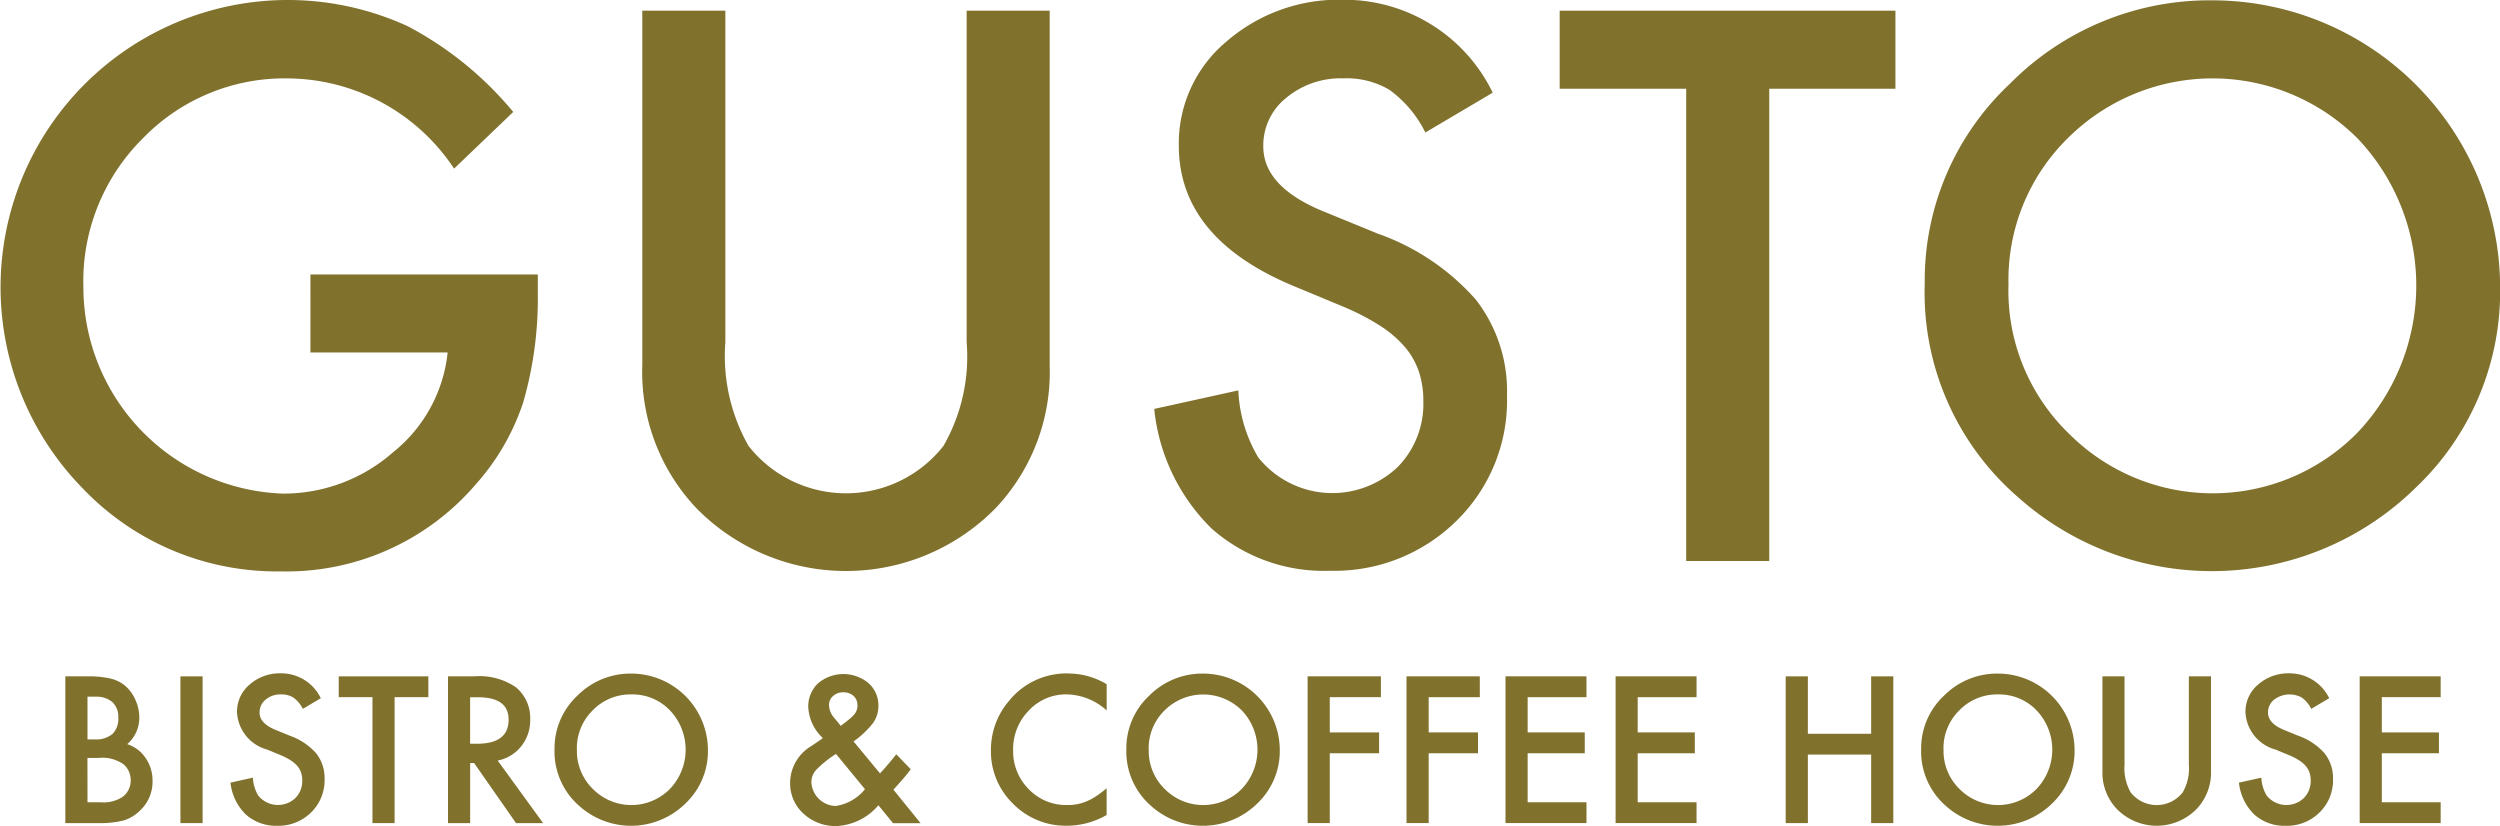 <svg xmlns="http://www.w3.org/2000/svg" width="100.406" height="33.173" viewBox="0 0 100.406 33.173">
  <g id="Group_578" data-name="Group 578" transform="translate(-138 -1161.603)">
    <g id="Group_422" data-name="Group 422" transform="translate(138 1161.603)">
      <g id="Group_418" data-name="Group 418" transform="translate(0 0)">
        <path id="Path_1652" data-name="Path 1652" d="M150.468,1172.626H159.6v.73a15.084,15.084,0,0,1-.587,4.409,9.365,9.365,0,0,1-1.932,3.322,10.012,10.012,0,0,1-7.83,3.464,10.764,10.764,0,0,1-7.945-3.35,11.537,11.537,0,0,1,13.084-18.538,13.948,13.948,0,0,1,4.223,3.436l-2.376,2.276a8.065,8.065,0,0,0-6.628-3.622,7.919,7.919,0,0,0-5.884,2.419,8.078,8.078,0,0,0-2.376,5.955,8.3,8.3,0,0,0,8.016,8.3,6.665,6.665,0,0,0,4.423-1.661,5.907,5.907,0,0,0,2.19-4.008h-5.511Z" transform="translate(-138 -1161.603)" fill="#80712d"/>
        <path id="Path_1653" data-name="Path 1653" d="M584.255,1168.973v13.314a7.326,7.326,0,0,0,.93,4.165,4.977,4.977,0,0,0,7.83,0,7.2,7.2,0,0,0,.931-4.165v-13.314h3.335v14.23a7.96,7.96,0,0,1-2.176,5.754,8.416,8.416,0,0,1-12.01,0,7.96,7.96,0,0,1-2.176-5.754v-14.23Z" transform="translate(-555.123 -1168.544)" fill="#80712d"/>
      </g>
      <g id="Group_419" data-name="Group 419" transform="translate(46.352 0)">
        <path id="Path_1654" data-name="Path 1654" d="M947.468,1165.325l-2.706,1.6a4.649,4.649,0,0,0-1.446-1.717,3.372,3.372,0,0,0-1.846-.458,3.414,3.414,0,0,0-2.3.787,2.441,2.441,0,0,0-.916,1.947q0,1.617,2.405,2.605l2.2.9a9.409,9.409,0,0,1,3.937,2.655,5.983,5.983,0,0,1,1.245,3.843,6.753,6.753,0,0,1-2.033,5.039,6.977,6.977,0,0,1-5.082,2,6.8,6.8,0,0,1-4.753-1.7,7.843,7.843,0,0,1-2.3-4.8l3.378-.744a5.744,5.744,0,0,0,.8,2.691,3.809,3.809,0,0,0,5.6.387,3.617,3.617,0,0,0,1.031-2.648,3.724,3.724,0,0,0-.179-1.181,3,3,0,0,0-.559-.988,4.453,4.453,0,0,0-.98-.844,9.532,9.532,0,0,0-1.432-.752l-2.133-.887q-4.538-1.919-4.538-5.611a5.324,5.324,0,0,1,1.9-4.166,6.881,6.881,0,0,1,4.738-1.689A6.617,6.617,0,0,1,947.468,1165.325Z" transform="translate(-933.869 -1161.603)" fill="#80712d"/>
      </g>
      <g id="Group_420" data-name="Group 420" transform="translate(62.642 0.429)">
        <path id="Path_1655" data-name="Path 1655" d="M1222,1172.108v18.968h-3.335v-18.968h-5.082v-3.135h13.485v3.135Z" transform="translate(-1213.585 -1168.973)" fill="#80712d"/>
      </g>
      <g id="Group_421" data-name="Group 421" transform="translate(77.302 0.014)">
        <path id="Path_1656" data-name="Path 1656" d="M1465.287,1173.208a10.824,10.824,0,0,1,3.421-8.016,11.262,11.262,0,0,1,8.188-3.35,11.56,11.56,0,0,1,11.5,11.5,10.867,10.867,0,0,1-3.407,8.088,11.679,11.679,0,0,1-15.947.372A10.859,10.859,0,0,1,1465.287,1173.208Zm3.364.043a7.99,7.99,0,0,0,2.462,6.027,8.156,8.156,0,0,0,11.524-.043,8.578,8.578,0,0,0,.029-11.853,8.241,8.241,0,0,0-11.638,0A7.973,7.973,0,0,0,1468.651,1173.252Z" transform="translate(-1465.287 -1161.842)" fill="#80712d"/>
      </g>
    </g>
    <g id="Group_430" data-name="Group 430" transform="translate(140.624 1188.652)">
      <g id="Group_423" data-name="Group 423" transform="translate(0 0.115)">
        <path id="Path_1657" data-name="Path 1657" d="M183.059,1633.91v-5.894h.886a3.874,3.874,0,0,1,.943.092,1.425,1.425,0,0,1,.6.309,1.607,1.607,0,0,1,.393.561,1.694,1.694,0,0,1,.149.687,1.392,1.392,0,0,1-.485,1.073,1.424,1.424,0,0,1,.741.561,1.586,1.586,0,0,1,.275.924,1.57,1.57,0,0,1-.489,1.169,1.607,1.607,0,0,1-.66.408,3.843,3.843,0,0,1-1,.111Zm.89-3.363h.279a1.028,1.028,0,0,0,.727-.219.853.853,0,0,0,.231-.647.812.812,0,0,0-.237-.632.988.988,0,0,0-.687-.216h-.313Zm0,2.527h.55a1.364,1.364,0,0,0,.885-.236.818.818,0,0,0,.3-.649.832.832,0,0,0-.287-.641,1.484,1.484,0,0,0-1-.256h-.45Z" transform="translate(-183.059 -1628.016)" fill="#80712d"/>
        <path id="Path_1658" data-name="Path 1658" d="M263.322,1628.016v5.894h-.89v-5.894Z" transform="translate(-257.809 -1628.016)" fill="#80712d"/>
      </g>
      <g id="Group_424" data-name="Group 424" transform="translate(6.634 0)">
        <path id="Path_1659" data-name="Path 1659" d="M300.6,1627.038l-.721.428a1.241,1.241,0,0,0-.386-.458.9.9,0,0,0-.493-.122.909.909,0,0,0-.615.209.652.652,0,0,0-.244.52q0,.431.641.695l.588.24a2.513,2.513,0,0,1,1.05.708,1.6,1.6,0,0,1,.332,1.025,1.8,1.8,0,0,1-.542,1.343,1.859,1.859,0,0,1-1.355.535,1.815,1.815,0,0,1-1.267-.454,2.094,2.094,0,0,1-.615-1.279l.9-.2a1.531,1.531,0,0,0,.214.718,1.017,1.017,0,0,0,1.493.1.966.966,0,0,0,.275-.706.994.994,0,0,0-.048-.315.808.808,0,0,0-.149-.264,1.208,1.208,0,0,0-.262-.225,2.622,2.622,0,0,0-.382-.2l-.569-.236a1.637,1.637,0,0,1-1.21-1.5,1.42,1.42,0,0,1,.507-1.111,1.833,1.833,0,0,1,1.264-.451A1.764,1.764,0,0,1,300.6,1627.038Z" transform="translate(-296.974 -1626.045)" fill="#80712d"/>
      </g>
      <g id="Group_425" data-name="Group 425" transform="translate(10.979 0.115)">
        <path id="Path_1660" data-name="Path 1660" d="M373.809,1628.845v5.058h-.889v-5.058h-1.355v-.836h3.6v.836Z" transform="translate(-371.564 -1628.009)" fill="#80712d"/>
      </g>
      <g id="Group_426" data-name="Group 426" transform="translate(15.368 0.115)">
        <path id="Path_1661" data-name="Path 1661" d="M448.925,1631.391l1.825,2.512h-1.088l-1.683-2.412h-.16v2.412h-.889v-5.894h1.042a2.6,2.6,0,0,1,1.687.439,1.613,1.613,0,0,1,.573,1.29,1.675,1.675,0,0,1-.359,1.076A1.6,1.6,0,0,1,448.925,1631.391Zm-1.107-.676h.282q1.263,0,1.264-.966,0-.9-1.229-.9h-.317Z" transform="translate(-446.929 -1628.009)" fill="#80712d"/>
      </g>
      <g id="Group_427" data-name="Group 427" transform="translate(19.647 0.004)">
        <path id="Path_1662" data-name="Path 1662" d="M520.41,1629.148a2.887,2.887,0,0,1,.912-2.138,3,3,0,0,1,2.184-.893,3.083,3.083,0,0,1,3.066,3.065,2.9,2.9,0,0,1-.909,2.157,3.114,3.114,0,0,1-4.252.1A2.9,2.9,0,0,1,520.41,1629.148Zm.9.012a2.131,2.131,0,0,0,.656,1.607,2.175,2.175,0,0,0,3.073-.012,2.287,2.287,0,0,0,.007-3.16,2.078,2.078,0,0,0-1.55-.641,2.1,2.1,0,0,0-1.554.641A2.126,2.126,0,0,0,521.307,1629.16Z" transform="translate(-520.41 -1626.117)" fill="#80712d"/>
        <path id="Path_1663" data-name="Path 1663" d="M685.381,1629.09l1.062,1.283.034-.038q.172-.187.325-.367c.1-.12.2-.24.294-.362l.581.6q-.107.152-.281.355t-.414.466l1.092,1.347h-1.107l-.588-.721a2.355,2.355,0,0,1-1.683.836,1.9,1.9,0,0,1-1.328-.5,1.641,1.641,0,0,1-.535-1.245,1.732,1.732,0,0,1,.847-1.466l.386-.263a.21.21,0,0,0,.027-.02l.053-.042a1.824,1.824,0,0,1-.584-1.226,1.282,1.282,0,0,1,.39-.969,1.579,1.579,0,0,1,2.027-.012,1.188,1.188,0,0,1,.4.916,1.171,1.171,0,0,1-.217.691A3.7,3.7,0,0,1,685.381,1629.09Zm-.706.5-.05.034a4.317,4.317,0,0,0-.744.607.739.739,0,0,0-.195.485,1.006,1.006,0,0,0,.966.966,1.845,1.845,0,0,0,1.187-.675Zm.191-1.126.072-.054q.187-.141.309-.246a1.144,1.144,0,0,0,.176-.177.532.532,0,0,0,.114-.347.494.494,0,0,0-.157-.378.593.593,0,0,0-.42-.145.579.579,0,0,0-.4.149.456.456,0,0,0-.164.363.805.805,0,0,0,.206.512l.221.267A.439.439,0,0,0,684.866,1628.464Z" transform="translate(-673.371 -1626.365)" fill="#80712d"/>
      </g>
      <g id="Group_428" data-name="Group 428" transform="translate(37.173 0)">
        <path id="Path_1664" data-name="Path 1664" d="M824.447,1626.042a3.009,3.009,0,0,1,1.535.431v1.053a2.467,2.467,0,0,0-1.6-.645,2.032,2.032,0,0,0-1.531.653,2.2,2.2,0,0,0-.626,1.588,2.148,2.148,0,0,0,.626,1.565,2.068,2.068,0,0,0,1.535.637,1.885,1.885,0,0,0,.8-.153,2.317,2.317,0,0,0,.38-.206,4.516,4.516,0,0,0,.414-.313v1.073a3.212,3.212,0,0,1-1.6.431,2.958,2.958,0,0,1-2.157-.882,2.924,2.924,0,0,1-.89-2.146,3.026,3.026,0,0,1,.745-2.008,2.963,2.963,0,0,1,2.37-1.08Z" transform="translate(-821.332 -1626.042)" fill="#80712d"/>
      </g>
      <g id="Group_429" data-name="Group 429" transform="translate(42.613 0)">
        <path id="Path_1665" data-name="Path 1665" d="M914.741,1629.148a2.887,2.887,0,0,1,.912-2.138,3,3,0,0,1,2.184-.893,3.083,3.083,0,0,1,3.066,3.065,2.9,2.9,0,0,1-.909,2.157,3.114,3.114,0,0,1-4.252.1A2.9,2.9,0,0,1,914.741,1629.148Zm.9.012a2.131,2.131,0,0,0,.656,1.607,2.175,2.175,0,0,0,3.073-.012,2.287,2.287,0,0,0,.007-3.16,2.2,2.2,0,0,0-3.1,0A2.126,2.126,0,0,0,915.638,1629.16Z" transform="translate(-914.741 -1626.113)" fill="#80712d"/>
        <path id="Path_1666" data-name="Path 1666" d="M1042.678,1628.852h-2.053v1.416h1.981v.836h-1.981v2.805h-.89v-5.894h2.943Z" transform="translate(-1032.455 -1627.901)" fill="#80712d"/>
        <path id="Path_1667" data-name="Path 1667" d="M1110.908,1628.852h-2.054v1.416h1.981v.836h-1.981v2.805h-.89v-5.894h2.943Z" transform="translate(-1096.712 -1627.901)" fill="#80712d"/>
        <path id="Path_1668" data-name="Path 1668" d="M1179.453,1628.852h-2.363v1.416h2.294v.836h-2.294v1.969h2.363v.836H1176.2v-5.894h3.252Z" transform="translate(-1160.973 -1627.901)" fill="#80712d"/>
        <path id="Path_1669" data-name="Path 1669" d="M1255.351,1628.852h-2.363v1.416h2.294v.836h-2.294v1.969h2.363v.836H1252.1v-5.894h3.252Z" transform="translate(-1232.451 -1627.901)" fill="#80712d"/>
        <path id="Path_1670" data-name="Path 1670" d="M1370.314,1630.322h2.542v-2.306h.89v5.894h-.89v-2.753h-2.542v2.753h-.89v-5.894h.89Z" transform="translate(-1342.943 -1627.901)" fill="#80712d"/>
        <path id="Path_1671" data-name="Path 1671" d="M1462.826,1629.148a2.888,2.888,0,0,1,.912-2.138,3,3,0,0,1,2.184-.893,3.083,3.083,0,0,1,3.066,3.065,2.9,2.9,0,0,1-.909,2.157,3.114,3.114,0,0,1-4.252.1A2.9,2.9,0,0,1,1462.826,1629.148Zm.9.012a2.131,2.131,0,0,0,.656,1.607,2.175,2.175,0,0,0,3.073-.012,2.287,2.287,0,0,0,.007-3.16,2.078,2.078,0,0,0-1.55-.641,2.1,2.1,0,0,0-1.554.641A2.127,2.127,0,0,0,1463.723,1629.16Z" transform="translate(-1430.905 -1626.113)" fill="#80712d"/>
        <path id="Path_1672" data-name="Path 1672" d="M1588.709,1628.016v3.551a1.95,1.95,0,0,0,.248,1.11,1.327,1.327,0,0,0,2.088,0,1.918,1.918,0,0,0,.248-1.11v-3.551h.889v3.795a2.123,2.123,0,0,1-.58,1.534,2.244,2.244,0,0,1-3.2,0,2.122,2.122,0,0,1-.58-1.534v-3.795Z" transform="translate(-1548.62 -1627.901)" fill="#80712d"/>
        <path id="Path_1673" data-name="Path 1673" d="M1685.571,1627.038l-.721.428a1.241,1.241,0,0,0-.385-.458,1.028,1.028,0,0,0-1.107.088.652.652,0,0,0-.244.52q0,.431.641.695l.588.24a2.514,2.514,0,0,1,1.05.708,1.6,1.6,0,0,1,.332,1.025,1.8,1.8,0,0,1-.542,1.343,1.858,1.858,0,0,1-1.355.535,1.815,1.815,0,0,1-1.267-.454,2.094,2.094,0,0,1-.615-1.279l.9-.2a1.53,1.53,0,0,0,.214.718,1.017,1.017,0,0,0,1.493.1.966.966,0,0,0,.275-.706.993.993,0,0,0-.048-.315.811.811,0,0,0-.149-.264,1.212,1.212,0,0,0-.262-.225,2.618,2.618,0,0,0-.382-.2l-.569-.236a1.637,1.637,0,0,1-1.21-1.5,1.42,1.42,0,0,1,.508-1.111,1.833,1.833,0,0,1,1.264-.451A1.764,1.764,0,0,1,1685.571,1627.038Z" transform="translate(-1637.262 -1626.045)" fill="#80712d"/>
        <path id="Path_1674" data-name="Path 1674" d="M1768.5,1628.852h-2.363v1.416h2.294v.836h-2.294v1.969h2.363v.836h-3.252v-5.894h3.252Z" transform="translate(-1715.714 -1627.901)" fill="#80712d"/>
      </g>
    </g>
  </g>
</svg>
